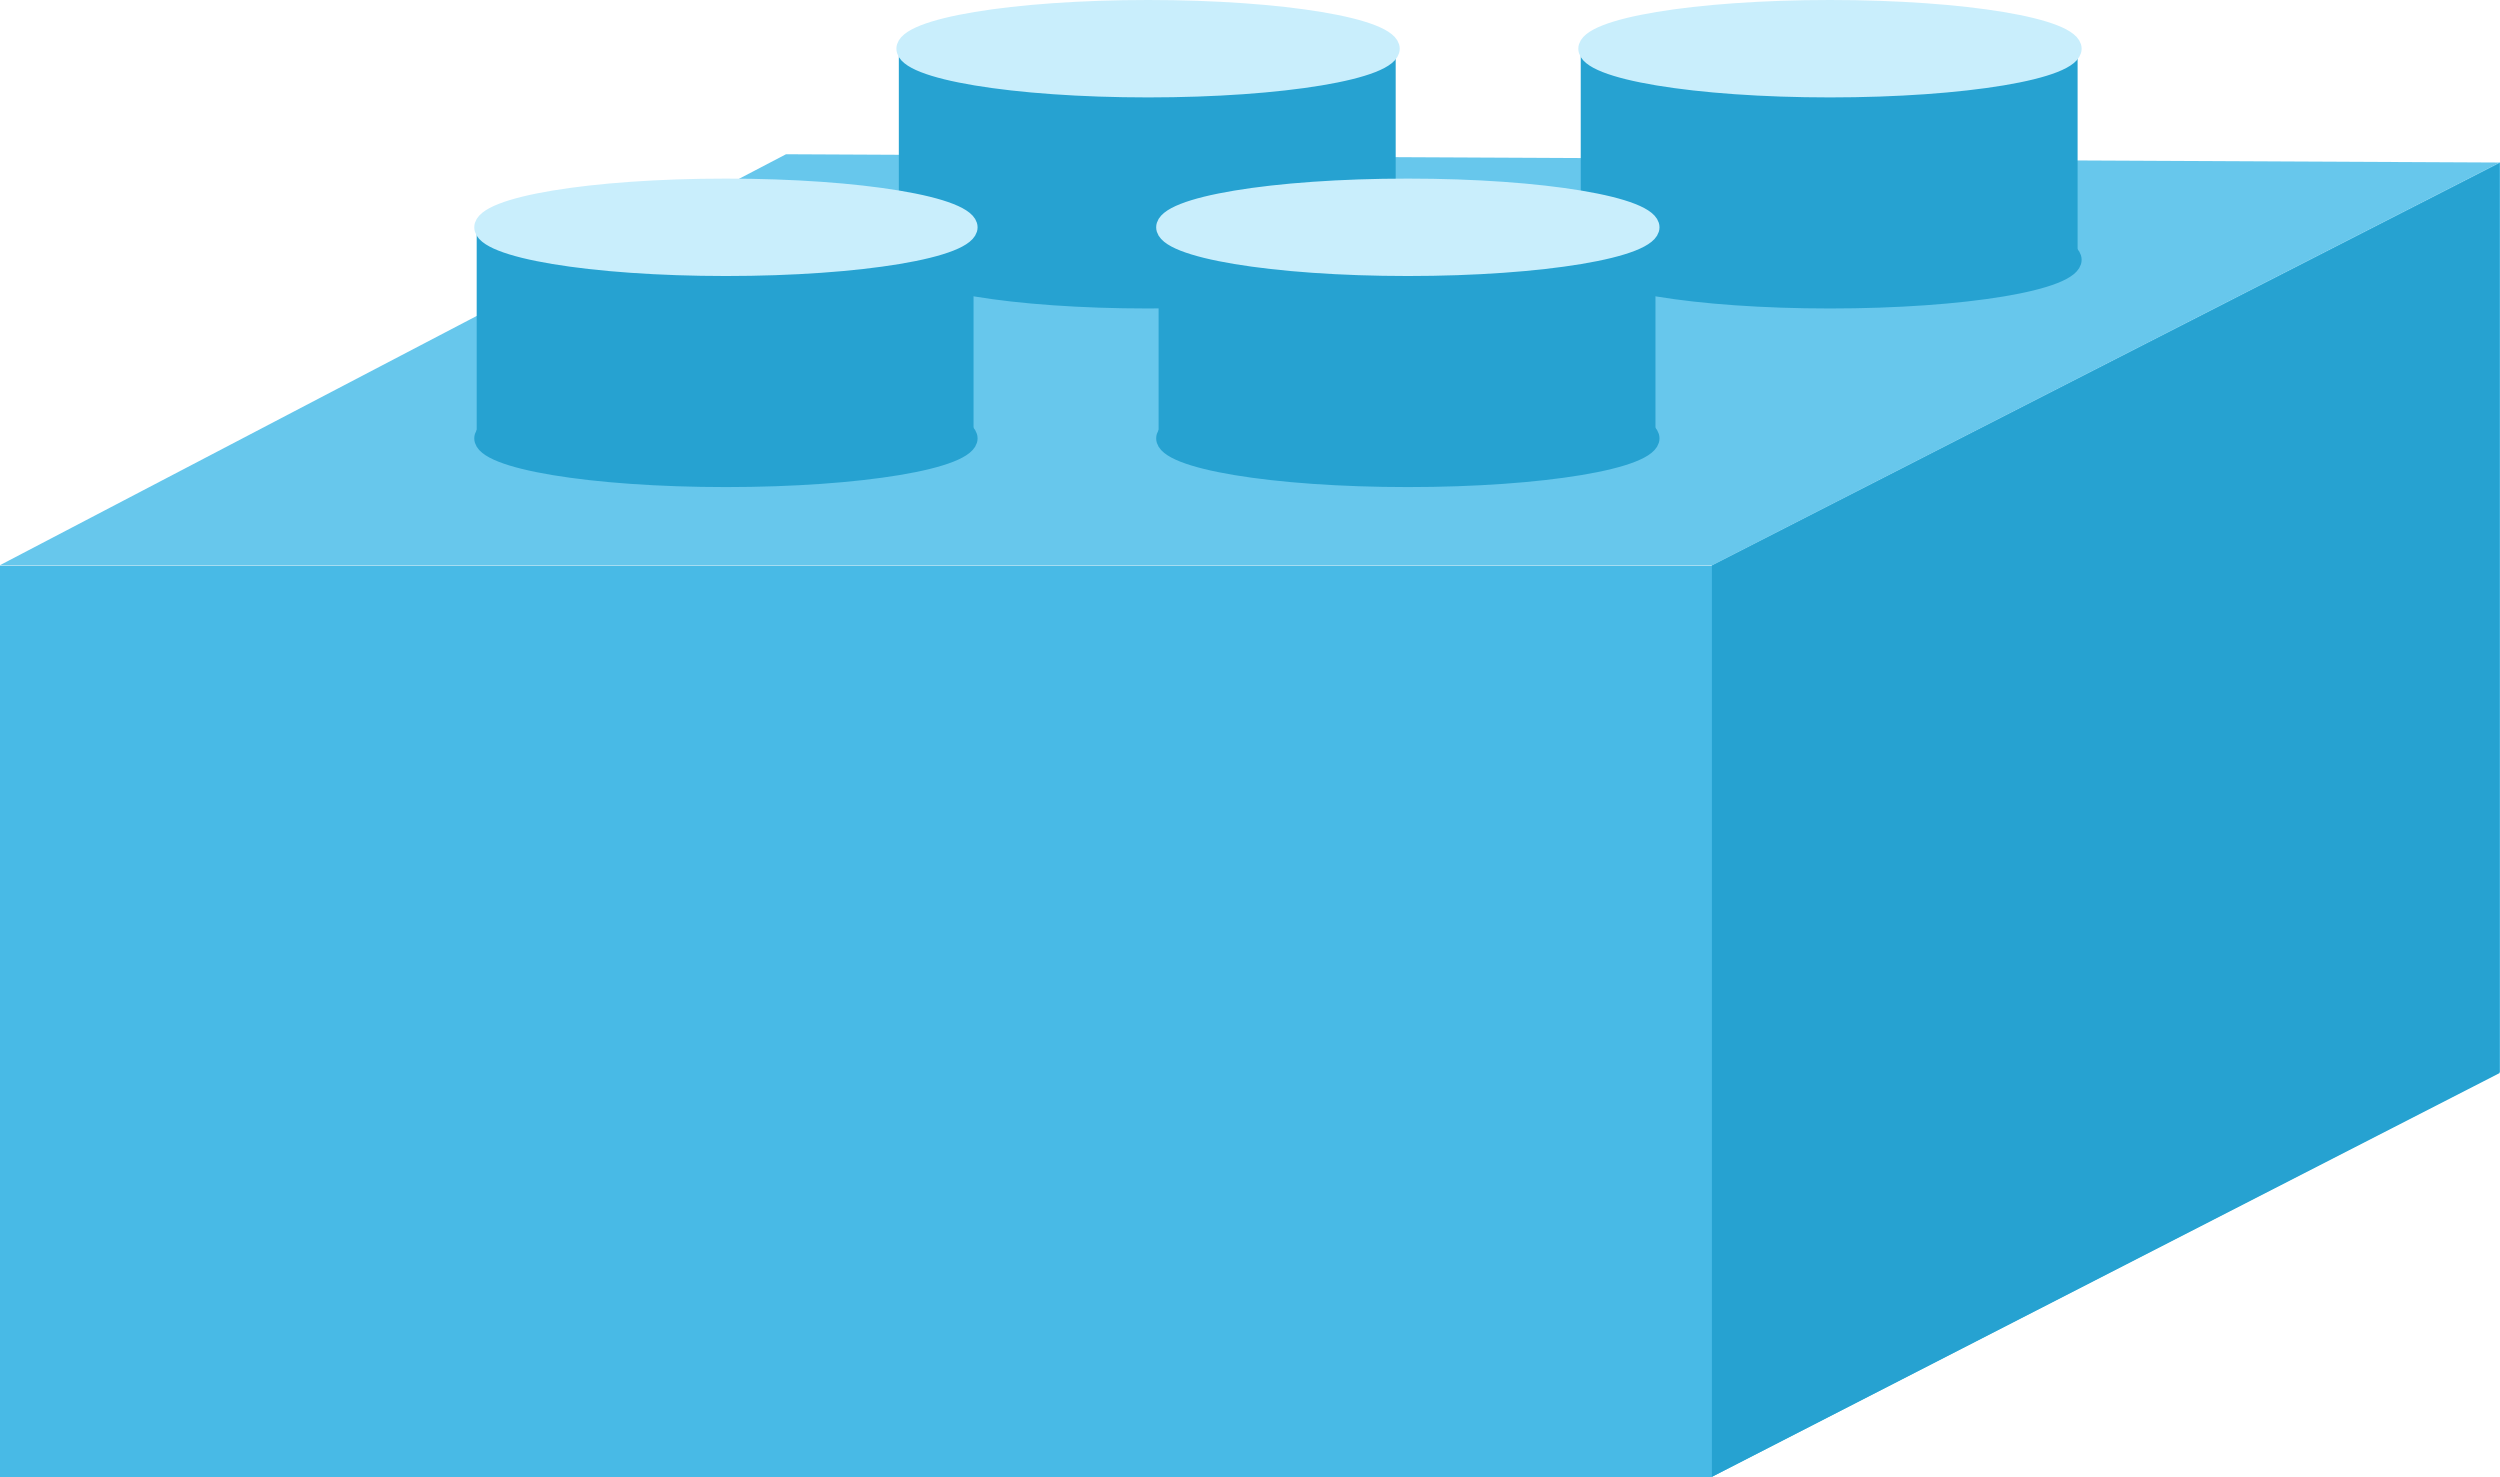 <svg xmlns="http://www.w3.org/2000/svg" xmlns:xlink="http://www.w3.org/1999/xlink" width="153.979" height="90.971" viewBox="0 0 153.979 90.971">
  <defs>
    <ellipse id="ellipse-3" cx="70.711" cy="16" rx="15" ry="2.5"/>
    <path id="path-4" fill-rule="evenodd" d="M55.86 3.5v12.666h29.603V3.5H55.86z"/>
    <ellipse id="ellipse-5" cx="70.711" cy="3" rx="15" ry="2.5"/>
    <ellipse id="ellipse-6" cx="44.711" cy="27" rx="15" ry="2.5"/>
    <path id="path-7" fill-rule="evenodd" d="M29.86 14.5v12.666h29.603V14.5H29.86z"/>
    <ellipse id="ellipse-8" cx="44.711" cy="14" rx="15" ry="2.5"/>
    <ellipse id="ellipse-9" cx="112.711" cy="16" rx="15" ry="2.5"/>
    <path id="path-10" fill-rule="evenodd" d="M97.86 3.5v12.666h29.603V3.5H97.86z"/>
    <ellipse id="ellipse-11" cx="112.711" cy="3" rx="15" ry="2.5"/>
    <ellipse id="ellipse-12" cx="86.711" cy="27" rx="15" ry="2.5"/>
    <path id="path-13" fill-rule="evenodd" d="M71.86 14.5v12.666h29.603V14.5H71.86z"/>
    <ellipse id="ellipse-14" cx="86.711" cy="14" rx="15" ry="2.5"/>
  </defs>
  <g>
    <g>
      <g>
        <path fill="rgb(103,199,236)" fill-rule="evenodd" d="M48.412 9.5l105.547.51-48.482 24.793H.011L48.412 9.5z"/>
        <path fill="rgb(72,186,230)" fill-rule="evenodd" d="M0 34.831v56.14h105.413l48.566-24.935V9.999l-48.566 24.833H0z"/>
      </g>
      <g>
        <g>
          <use fill="rgb(38,162,209)" xlink:href="#ellipse-3"/>
          <use fill-opacity="0" stroke="rgb(38,162,209)" stroke-linecap="butt" stroke-linejoin="miter" stroke-width="1" xlink:href="#ellipse-3"/>
        </g>
        <g>
          <use fill="rgb(38,162,209)" xlink:href="#path-4"/>
          <use fill-opacity="0" stroke="rgb(38,162,209)" stroke-linecap="butt" stroke-linejoin="round" stroke-width="1" xlink:href="#path-4"/>
        </g>
        <g>
          <use fill="rgb(201,238,252)" xlink:href="#ellipse-5"/>
          <use fill-opacity="0" stroke="rgb(201,238,252)" stroke-linecap="butt" stroke-linejoin="miter" stroke-width="1" xlink:href="#ellipse-5"/>
        </g>
      </g>
      <g>
        <g>
          <use fill="rgb(38,162,209)" xlink:href="#ellipse-6"/>
          <use fill-opacity="0" stroke="rgb(38,162,209)" stroke-linecap="butt" stroke-linejoin="miter" stroke-width="1" xlink:href="#ellipse-6"/>
        </g>
        <g>
          <use fill="rgb(38,162,209)" xlink:href="#path-7"/>
          <use fill-opacity="0" stroke="rgb(38,162,209)" stroke-linecap="butt" stroke-linejoin="round" stroke-width="1" xlink:href="#path-7"/>
        </g>
        <g>
          <use fill="rgb(201,238,252)" xlink:href="#ellipse-8"/>
          <use fill-opacity="0" stroke="rgb(201,238,252)" stroke-linecap="butt" stroke-linejoin="miter" stroke-width="1" xlink:href="#ellipse-8"/>
        </g>
      </g>
      <g>
        <g>
          <use fill="rgb(38,162,209)" xlink:href="#ellipse-9"/>
          <use fill-opacity="0" stroke="rgb(38,162,209)" stroke-linecap="butt" stroke-linejoin="miter" stroke-width="1" xlink:href="#ellipse-9"/>
        </g>
        <g>
          <use fill="rgb(38,162,209)" xlink:href="#path-10"/>
          <use fill-opacity="0" stroke="rgb(38,162,209)" stroke-linecap="butt" stroke-linejoin="round" stroke-width="1" xlink:href="#path-10"/>
        </g>
        <g>
          <use fill="rgb(201,238,252)" xlink:href="#ellipse-11"/>
          <use fill-opacity="0" stroke="rgb(201,238,252)" stroke-linecap="butt" stroke-linejoin="miter" stroke-width="1" xlink:href="#ellipse-11"/>
        </g>
      </g>
      <g>
        <g>
          <use fill="rgb(38,162,209)" xlink:href="#ellipse-12"/>
          <use fill-opacity="0" stroke="rgb(38,162,209)" stroke-linecap="butt" stroke-linejoin="miter" stroke-width="1" xlink:href="#ellipse-12"/>
        </g>
        <g>
          <use fill="rgb(38,162,209)" xlink:href="#path-13"/>
          <use fill-opacity="0" stroke="rgb(38,162,209)" stroke-linecap="butt" stroke-linejoin="round" stroke-width="1" xlink:href="#path-13"/>
        </g>
        <g>
          <use fill="rgb(201,238,252)" xlink:href="#ellipse-14"/>
          <use fill-opacity="0" stroke="rgb(201,238,252)" stroke-linecap="butt" stroke-linejoin="miter" stroke-width="1" xlink:href="#ellipse-14"/>
        </g>
      </g>
    </g>
    <path fill="rgb(38,162,209)" fill-rule="evenodd" d="M105.439 34.838v56.123l48.505-24.864V10.054l-48.505 24.784z"/>
  </g>
</svg>
